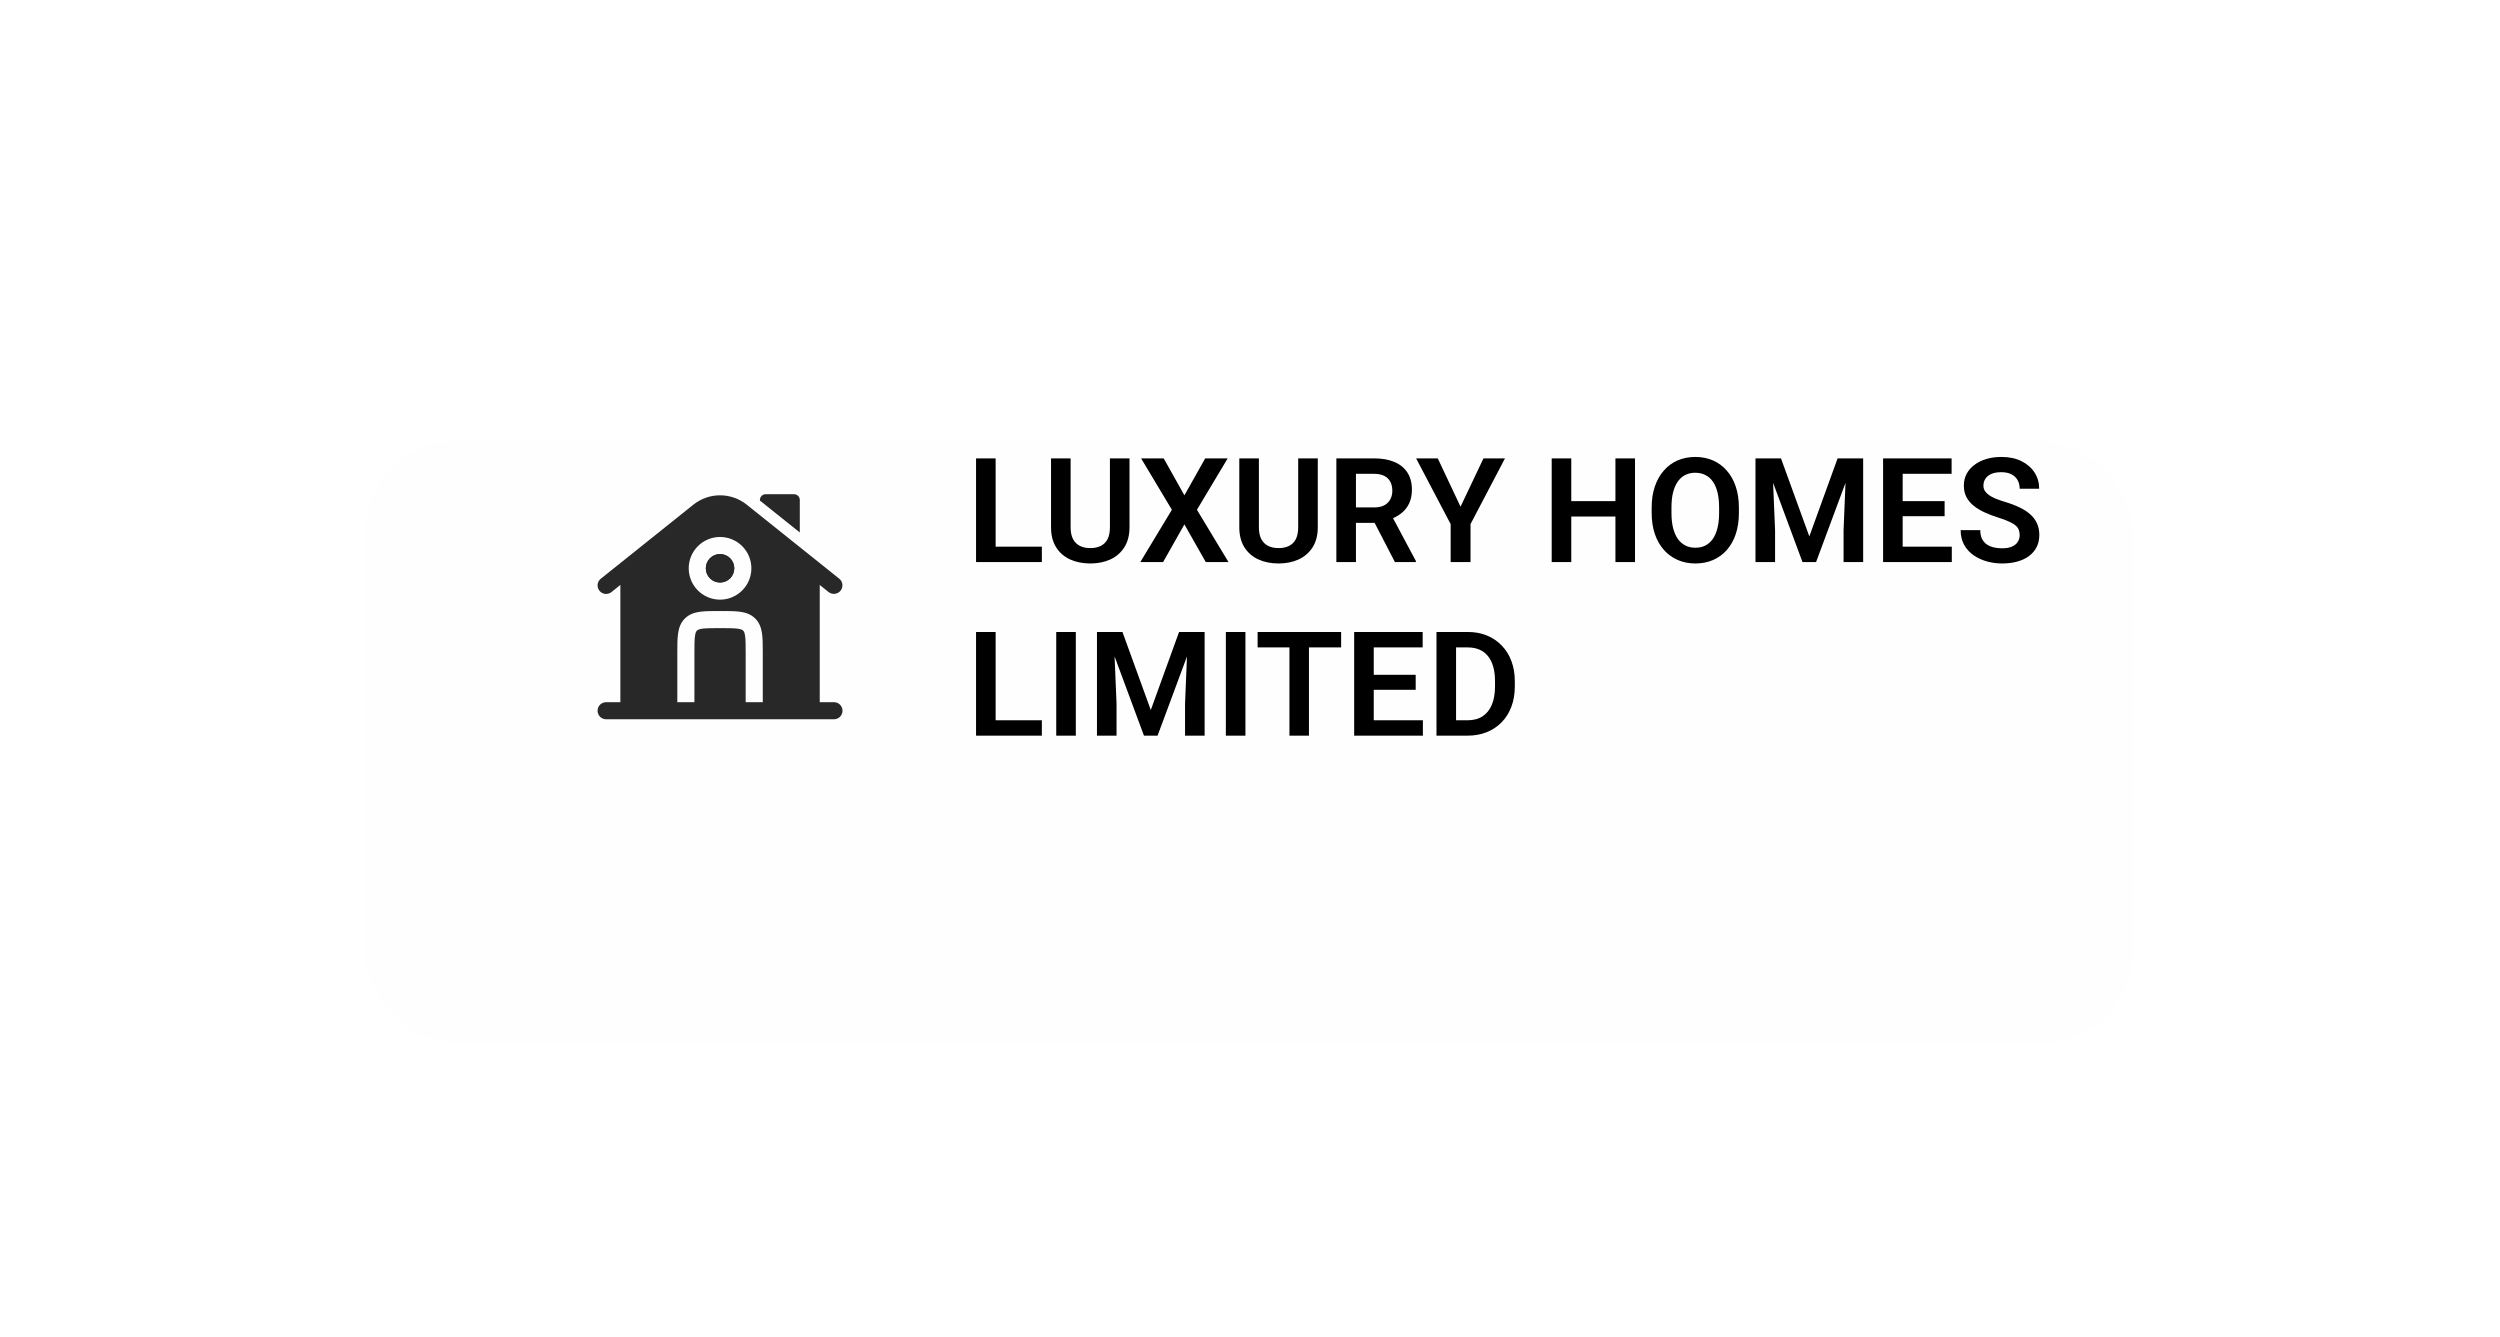 <svg width="288" height="154" viewBox="0 0 288 154" fill="none" xmlns="http://www.w3.org/2000/svg">
<g filter="url(#filter0_b_2396_1139)">
<g filter="url(#filter1_ddd_2396_1139)">
<rect x="50.398" y="34.049" width="203.7" height="69.3" rx="10.5" fill="#FAFAFA" fill-opacity="0.3" shape-rendering="crispEdges"/>
</g>
<path d="M91.481 56.935H88.199C88.025 56.935 87.858 57.005 87.735 57.128C87.612 57.251 87.543 57.418 87.543 57.592V57.669L92.137 61.344V57.592C92.137 57.418 92.068 57.251 91.945 57.128C91.821 57.005 91.654 56.935 91.481 56.935Z" fill="#282828"/>
<path d="M81.309 65.467C81.309 65.032 81.481 64.614 81.789 64.307C82.097 63.999 82.514 63.826 82.949 63.826C83.384 63.826 83.802 63.999 84.109 64.307C84.417 64.614 84.59 65.032 84.59 65.467C84.59 65.902 84.417 66.319 84.109 66.627C83.802 66.935 83.384 67.107 82.949 67.107C82.514 67.107 82.097 66.935 81.789 66.627C81.481 66.319 81.309 65.902 81.309 65.467Z" fill="#282828"/>
<path fill-rule="evenodd" clip-rule="evenodd" d="M94.434 67.385L95.46 68.207C95.664 68.366 95.923 68.439 96.18 68.408C96.438 68.378 96.673 68.247 96.834 68.045C96.996 67.843 97.071 67.585 97.044 67.327C97.017 67.069 96.889 66.833 96.689 66.669L86.024 58.138C85.152 57.439 84.067 57.059 82.949 57.059C81.831 57.059 80.747 57.439 79.874 58.138L69.21 66.669C69.006 66.832 68.875 67.069 68.846 67.329C68.817 67.588 68.893 67.849 69.056 68.053C69.219 68.257 69.456 68.388 69.716 68.417C69.975 68.445 70.236 68.37 70.44 68.207L71.465 67.385V80.891H69.824C69.563 80.891 69.313 80.995 69.128 81.179C68.944 81.364 68.84 81.614 68.84 81.875C68.84 82.136 68.944 82.387 69.128 82.572C69.313 82.756 69.563 82.86 69.824 82.86H96.074C96.335 82.86 96.586 82.756 96.77 82.572C96.955 82.387 97.059 82.136 97.059 81.875C97.059 81.614 96.955 81.364 96.77 81.179C96.586 80.995 96.335 80.891 96.074 80.891H94.434V67.385ZM79.34 65.469C79.34 64.512 79.72 63.594 80.397 62.917C81.074 62.24 81.992 61.86 82.949 61.86C83.906 61.86 84.825 62.24 85.501 62.917C86.178 63.594 86.559 64.512 86.559 65.469C86.559 66.426 86.178 67.344 85.501 68.021C84.825 68.698 83.906 69.079 82.949 69.079C81.992 69.079 81.074 68.698 80.397 68.021C79.72 67.344 79.34 66.426 79.34 65.469ZM83.015 70.391C83.886 70.391 84.638 70.391 85.241 70.472C85.887 70.559 86.505 70.755 87.006 71.256C87.507 71.757 87.703 72.376 87.79 73.021C87.866 73.586 87.871 74.281 87.871 75.086V80.891H85.902V75.313C85.902 74.357 85.9 73.738 85.839 73.284C85.782 72.857 85.69 72.723 85.614 72.648C85.539 72.574 85.405 72.481 84.978 72.423C84.523 72.362 83.905 72.36 82.949 72.36C81.994 72.36 81.374 72.362 80.92 72.423C80.493 72.481 80.36 72.574 80.285 72.648C80.21 72.723 80.117 72.857 80.059 73.284C79.999 73.739 79.996 74.357 79.996 75.313V80.891H78.027V75.247C78.027 74.376 78.027 73.624 78.109 73.021C78.195 72.376 78.391 71.757 78.892 71.256C79.394 70.755 80.013 70.559 80.658 70.472C81.26 70.391 82.012 70.391 82.885 70.391H83.015Z" fill="#282828"/>
<path d="M81.309 65.467C81.309 65.032 81.481 64.614 81.789 64.307C82.097 63.999 82.514 63.826 82.949 63.826C83.384 63.826 83.802 63.999 84.109 64.307C84.417 64.614 84.59 65.032 84.59 65.467C84.59 65.902 84.417 66.319 84.109 66.627C83.802 66.935 83.384 67.107 82.949 67.107C82.514 67.107 82.097 66.935 81.789 66.627C81.481 66.319 81.309 65.902 81.309 65.467Z" fill="#282828"/>
<path d="M120.021 62.976V64.748H114.016V62.976H120.021ZM114.697 52.804V64.748H112.441V52.804H114.697ZM127.863 52.804H130.119V60.737C130.119 61.65 129.922 62.418 129.528 63.042C129.134 63.66 128.598 64.127 127.92 64.445C127.242 64.756 126.471 64.912 125.607 64.912C124.732 64.912 123.953 64.756 123.269 64.445C122.586 64.127 122.05 63.66 121.661 63.042C121.273 62.418 121.079 61.65 121.079 60.737V52.804H123.335V60.737C123.335 61.294 123.428 61.751 123.614 62.107C123.8 62.457 124.062 62.716 124.401 62.886C124.74 63.056 125.142 63.14 125.607 63.14C126.077 63.14 126.479 63.056 126.813 62.886C127.152 62.716 127.412 62.457 127.592 62.107C127.773 61.751 127.863 61.294 127.863 60.737V52.804ZM134.056 52.804L136.443 57.062L138.839 52.804H141.431L137.887 58.727L141.521 64.748H138.904L136.443 60.409L133.991 64.748H131.366L135 58.727L131.456 52.804H134.056ZM149.552 52.804H151.808V60.737C151.808 61.65 151.611 62.418 151.217 63.042C150.823 63.66 150.287 64.127 149.609 64.445C148.931 64.756 148.16 64.912 147.296 64.912C146.421 64.912 145.642 64.756 144.958 64.445C144.275 64.127 143.739 63.66 143.35 63.042C142.962 62.418 142.768 61.65 142.768 60.737V52.804H145.024V60.737C145.024 61.294 145.117 61.751 145.303 62.107C145.489 62.457 145.751 62.716 146.09 62.886C146.429 63.056 146.831 63.14 147.296 63.14C147.766 63.14 148.168 63.056 148.502 62.886C148.841 62.716 149.101 62.457 149.281 62.107C149.462 61.751 149.552 61.294 149.552 60.737V52.804ZM153.949 52.804H158.288C159.196 52.804 159.975 52.941 160.626 53.215C161.277 53.488 161.777 53.893 162.127 54.428C162.477 54.965 162.652 55.623 162.652 56.406C162.652 57.023 162.543 57.559 162.324 58.013C162.105 58.467 161.796 58.847 161.397 59.154C161.004 59.46 160.539 59.7 160.003 59.875L159.297 60.236H155.466L155.45 58.456H158.313C158.778 58.456 159.163 58.374 159.47 58.21C159.776 58.046 160.005 57.819 160.159 57.529C160.317 57.239 160.396 56.909 160.396 56.537C160.396 56.138 160.32 55.793 160.167 55.503C160.014 55.208 159.781 54.981 159.47 54.822C159.158 54.664 158.764 54.584 158.288 54.584H156.205V64.748H153.949V52.804ZM160.692 64.748L157.927 59.4L160.314 59.391L163.112 64.633V64.748H160.692ZM165.63 52.804L168.255 58.374L170.896 52.804H173.374L169.404 60.376V64.748H167.115V60.376L163.136 52.804H165.63ZM186.679 57.734V59.506H180.396V57.734H186.679ZM181.011 52.804V64.748H178.755V52.804H181.011ZM188.353 52.804V64.748H186.097V52.804H188.353ZM200.321 58.473V59.088C200.321 59.99 200.201 60.802 199.96 61.524C199.72 62.241 199.378 62.85 198.935 63.353C198.492 63.857 197.964 64.242 197.352 64.51C196.739 64.778 196.058 64.912 195.309 64.912C194.571 64.912 193.893 64.778 193.275 64.51C192.662 64.242 192.132 63.857 191.683 63.353C191.235 62.85 190.887 62.241 190.641 61.524C190.395 60.802 190.272 59.99 190.272 59.088V58.473C190.272 57.565 190.395 56.753 190.641 56.036C190.887 55.32 191.232 54.71 191.675 54.207C192.118 53.698 192.646 53.31 193.258 53.042C193.876 52.774 194.554 52.64 195.293 52.64C196.042 52.64 196.723 52.774 197.335 53.042C197.948 53.31 198.475 53.698 198.918 54.207C199.367 54.71 199.711 55.32 199.952 56.036C200.198 56.753 200.321 57.565 200.321 58.473ZM198.041 59.088V58.456C198.041 57.806 197.98 57.234 197.86 56.742C197.74 56.244 197.562 55.826 197.327 55.487C197.092 55.148 196.802 54.893 196.457 54.724C196.113 54.549 195.725 54.461 195.293 54.461C194.855 54.461 194.467 54.549 194.128 54.724C193.794 54.893 193.51 55.148 193.275 55.487C193.039 55.826 192.859 56.244 192.733 56.742C192.613 57.234 192.553 57.806 192.553 58.456V59.088C192.553 59.733 192.613 60.305 192.733 60.802C192.859 61.3 193.039 61.721 193.275 62.066C193.515 62.405 193.805 62.662 194.144 62.837C194.483 63.012 194.871 63.099 195.309 63.099C195.746 63.099 196.135 63.012 196.474 62.837C196.813 62.662 197.097 62.405 197.327 62.066C197.562 61.721 197.74 61.3 197.86 60.802C197.98 60.305 198.041 59.733 198.041 59.088ZM203.217 52.804H205.169L208.434 61.795L211.691 52.804H213.651L209.213 64.748H207.646L203.217 52.804ZM202.232 52.804H204.144L204.488 61.065V64.748H202.232V52.804ZM212.716 52.804H214.636V64.748H212.38V61.065L212.716 52.804ZM224.848 62.976V64.748H218.499V62.976H224.848ZM219.188 52.804V64.748H216.932V52.804H219.188ZM224.02 57.734V59.465H218.499V57.734H224.02ZM224.824 52.804V54.584H218.499V52.804H224.824ZM232.666 61.647C232.666 61.418 232.63 61.212 232.559 61.032C232.494 60.846 232.371 60.679 232.19 60.532C232.015 60.379 231.766 60.231 231.444 60.089C231.127 59.941 230.716 59.788 230.213 59.629C229.655 59.454 229.136 59.257 228.655 59.039C228.173 58.82 227.75 58.566 227.383 58.276C227.022 57.986 226.741 57.652 226.538 57.275C226.336 56.892 226.235 56.449 226.235 55.946C226.235 55.454 226.339 55.005 226.546 54.601C226.76 54.196 227.061 53.849 227.449 53.559C227.837 53.264 228.294 53.037 228.819 52.878C229.349 52.719 229.934 52.64 230.574 52.64C231.46 52.64 232.226 52.802 232.871 53.124C233.522 53.447 234.025 53.884 234.38 54.437C234.736 54.989 234.914 55.61 234.914 56.299H232.666C232.666 55.927 232.587 55.599 232.428 55.315C232.275 55.03 232.04 54.806 231.723 54.642C231.411 54.478 231.017 54.396 230.541 54.396C230.082 54.396 229.699 54.464 229.393 54.601C229.092 54.737 228.865 54.923 228.712 55.159C228.564 55.394 228.491 55.656 228.491 55.946C228.491 56.165 228.543 56.362 228.646 56.537C228.75 56.706 228.906 56.868 229.114 57.021C229.322 57.168 229.579 57.308 229.885 57.439C230.197 57.565 230.558 57.691 230.968 57.816C231.624 58.013 232.198 58.232 232.691 58.473C233.188 58.713 233.601 58.987 233.929 59.293C234.263 59.599 234.512 59.944 234.676 60.327C234.845 60.709 234.93 61.144 234.93 61.631C234.93 62.145 234.829 62.604 234.627 63.009C234.424 63.414 234.134 63.758 233.757 64.043C233.38 64.327 232.926 64.543 232.395 64.691C231.87 64.838 231.282 64.912 230.632 64.912C230.052 64.912 229.478 64.835 228.909 64.682C228.346 64.524 227.834 64.289 227.375 63.977C226.916 63.66 226.549 63.261 226.276 62.779C226.002 62.293 225.866 61.724 225.866 61.073H228.13C228.13 61.45 228.19 61.773 228.31 62.041C228.436 62.303 228.611 62.52 228.835 62.689C229.065 62.853 229.333 62.973 229.639 63.05C229.945 63.127 230.276 63.165 230.632 63.165C231.091 63.165 231.468 63.102 231.764 62.976C232.064 62.845 232.289 62.664 232.436 62.435C232.589 62.205 232.666 61.943 232.666 61.647ZM120.021 82.976V84.748H114.016V82.976H120.021ZM114.697 72.804V84.748H112.441V72.804H114.697ZM123.934 72.804V84.748H121.678V72.804H123.934ZM127.354 72.804H129.307L132.571 81.795L135.828 72.804H137.789L133.351 84.748H131.784L127.354 72.804ZM126.37 72.804H128.281L128.626 81.065V84.748H126.37V72.804ZM136.854 72.804H138.773V84.748H136.517V81.065L136.854 72.804ZM143.473 72.804V84.748H141.218V72.804H143.473ZM150.791 72.804V84.748H148.543V72.804H150.791ZM154.498 72.804V74.584H144.876V72.804H154.498ZM163.916 82.976V84.748H157.566V82.976H163.916ZM158.255 72.804V84.748H156V72.804H158.255ZM163.087 77.734V79.465H157.566V77.734H163.087ZM163.891 72.804V74.584H157.566V72.804H163.891ZM169.051 84.748H166.475L166.491 82.976H169.051C169.745 82.976 170.328 82.823 170.798 82.517C171.268 82.205 171.624 81.759 171.864 81.18C172.105 80.594 172.225 79.894 172.225 79.08V78.465C172.225 77.835 172.157 77.281 172.02 76.799C171.884 76.318 171.681 75.913 171.413 75.585C171.151 75.257 170.825 75.008 170.437 74.839C170.049 74.669 169.603 74.584 169.1 74.584H166.426V72.804H169.1C169.898 72.804 170.626 72.938 171.282 73.206C171.944 73.474 172.515 73.86 172.996 74.363C173.483 74.861 173.855 75.457 174.112 76.151C174.375 76.846 174.506 77.622 174.506 78.481V79.08C174.506 79.933 174.375 80.709 174.112 81.409C173.855 82.104 173.483 82.7 172.996 83.198C172.515 83.695 171.941 84.078 171.274 84.346C170.607 84.614 169.866 84.748 169.051 84.748ZM167.738 72.804V84.748H165.482V72.804H167.738Z" fill="black"/>
</g>
<defs>
<filter id="filter0_b_2396_1139" x="29.398" y="13.049" width="245.699" height="111.301" filterUnits="userSpaceOnUse" color-interpolation-filters="sRGB">
<feFlood flood-opacity="0" result="BackgroundImageFix"/>
<feGaussianBlur in="BackgroundImageFix" stdDeviation="10.5"/>
<feComposite in2="SourceAlpha" operator="in" result="effect1_backgroundBlur_2396_1139"/>
<feBlend mode="normal" in="SourceGraphic" in2="effect1_backgroundBlur_2396_1139" result="shape"/>
</filter>
<filter id="filter1_ddd_2396_1139" x="-0.002" y="0.449" width="287.699" height="153.301" filterUnits="userSpaceOnUse" color-interpolation-filters="sRGB">
<feFlood flood-opacity="0" result="BackgroundImageFix"/>
<feColorMatrix in="SourceAlpha" type="matrix" values="0 0 0 0 0 0 0 0 0 0 0 0 0 0 0 0 0 0 127 0" result="hardAlpha"/>
<feOffset dx="-8.4" dy="8.4"/>
<feGaussianBlur stdDeviation="21"/>
<feComposite in2="hardAlpha" operator="out"/>
<feColorMatrix type="matrix" values="0 0 0 0 0 0 0 0 0 0 0 0 0 0 0 0 0 0 0.05 0"/>
<feBlend mode="normal" in2="BackgroundImageFix" result="effect1_dropShadow_2396_1139"/>
<feColorMatrix in="SourceAlpha" type="matrix" values="0 0 0 0 0 0 0 0 0 0 0 0 0 0 0 0 0 0 127 0" result="hardAlpha"/>
<feOffset dy="4.2"/>
<feGaussianBlur stdDeviation="2.1"/>
<feComposite in2="hardAlpha" operator="out"/>
<feColorMatrix type="matrix" values="0 0 0 0 0 0 0 0 0 0 0 0 0 0 0 0 0 0 0.25 0"/>
<feBlend mode="normal" in2="effect1_dropShadow_2396_1139" result="effect2_dropShadow_2396_1139"/>
<feColorMatrix in="SourceAlpha" type="matrix" values="0 0 0 0 0 0 0 0 0 0 0 0 0 0 0 0 0 0 127 0" result="hardAlpha"/>
<feOffset dy="4.2"/>
<feGaussianBlur stdDeviation="2.1"/>
<feComposite in2="hardAlpha" operator="out"/>
<feColorMatrix type="matrix" values="0 0 0 0 0 0 0 0 0 0 0 0 0 0 0 0 0 0 0.25 0"/>
<feBlend mode="normal" in2="effect2_dropShadow_2396_1139" result="effect3_dropShadow_2396_1139"/>
<feBlend mode="normal" in="SourceGraphic" in2="effect3_dropShadow_2396_1139" result="shape"/>
</filter>
</defs>
</svg>

